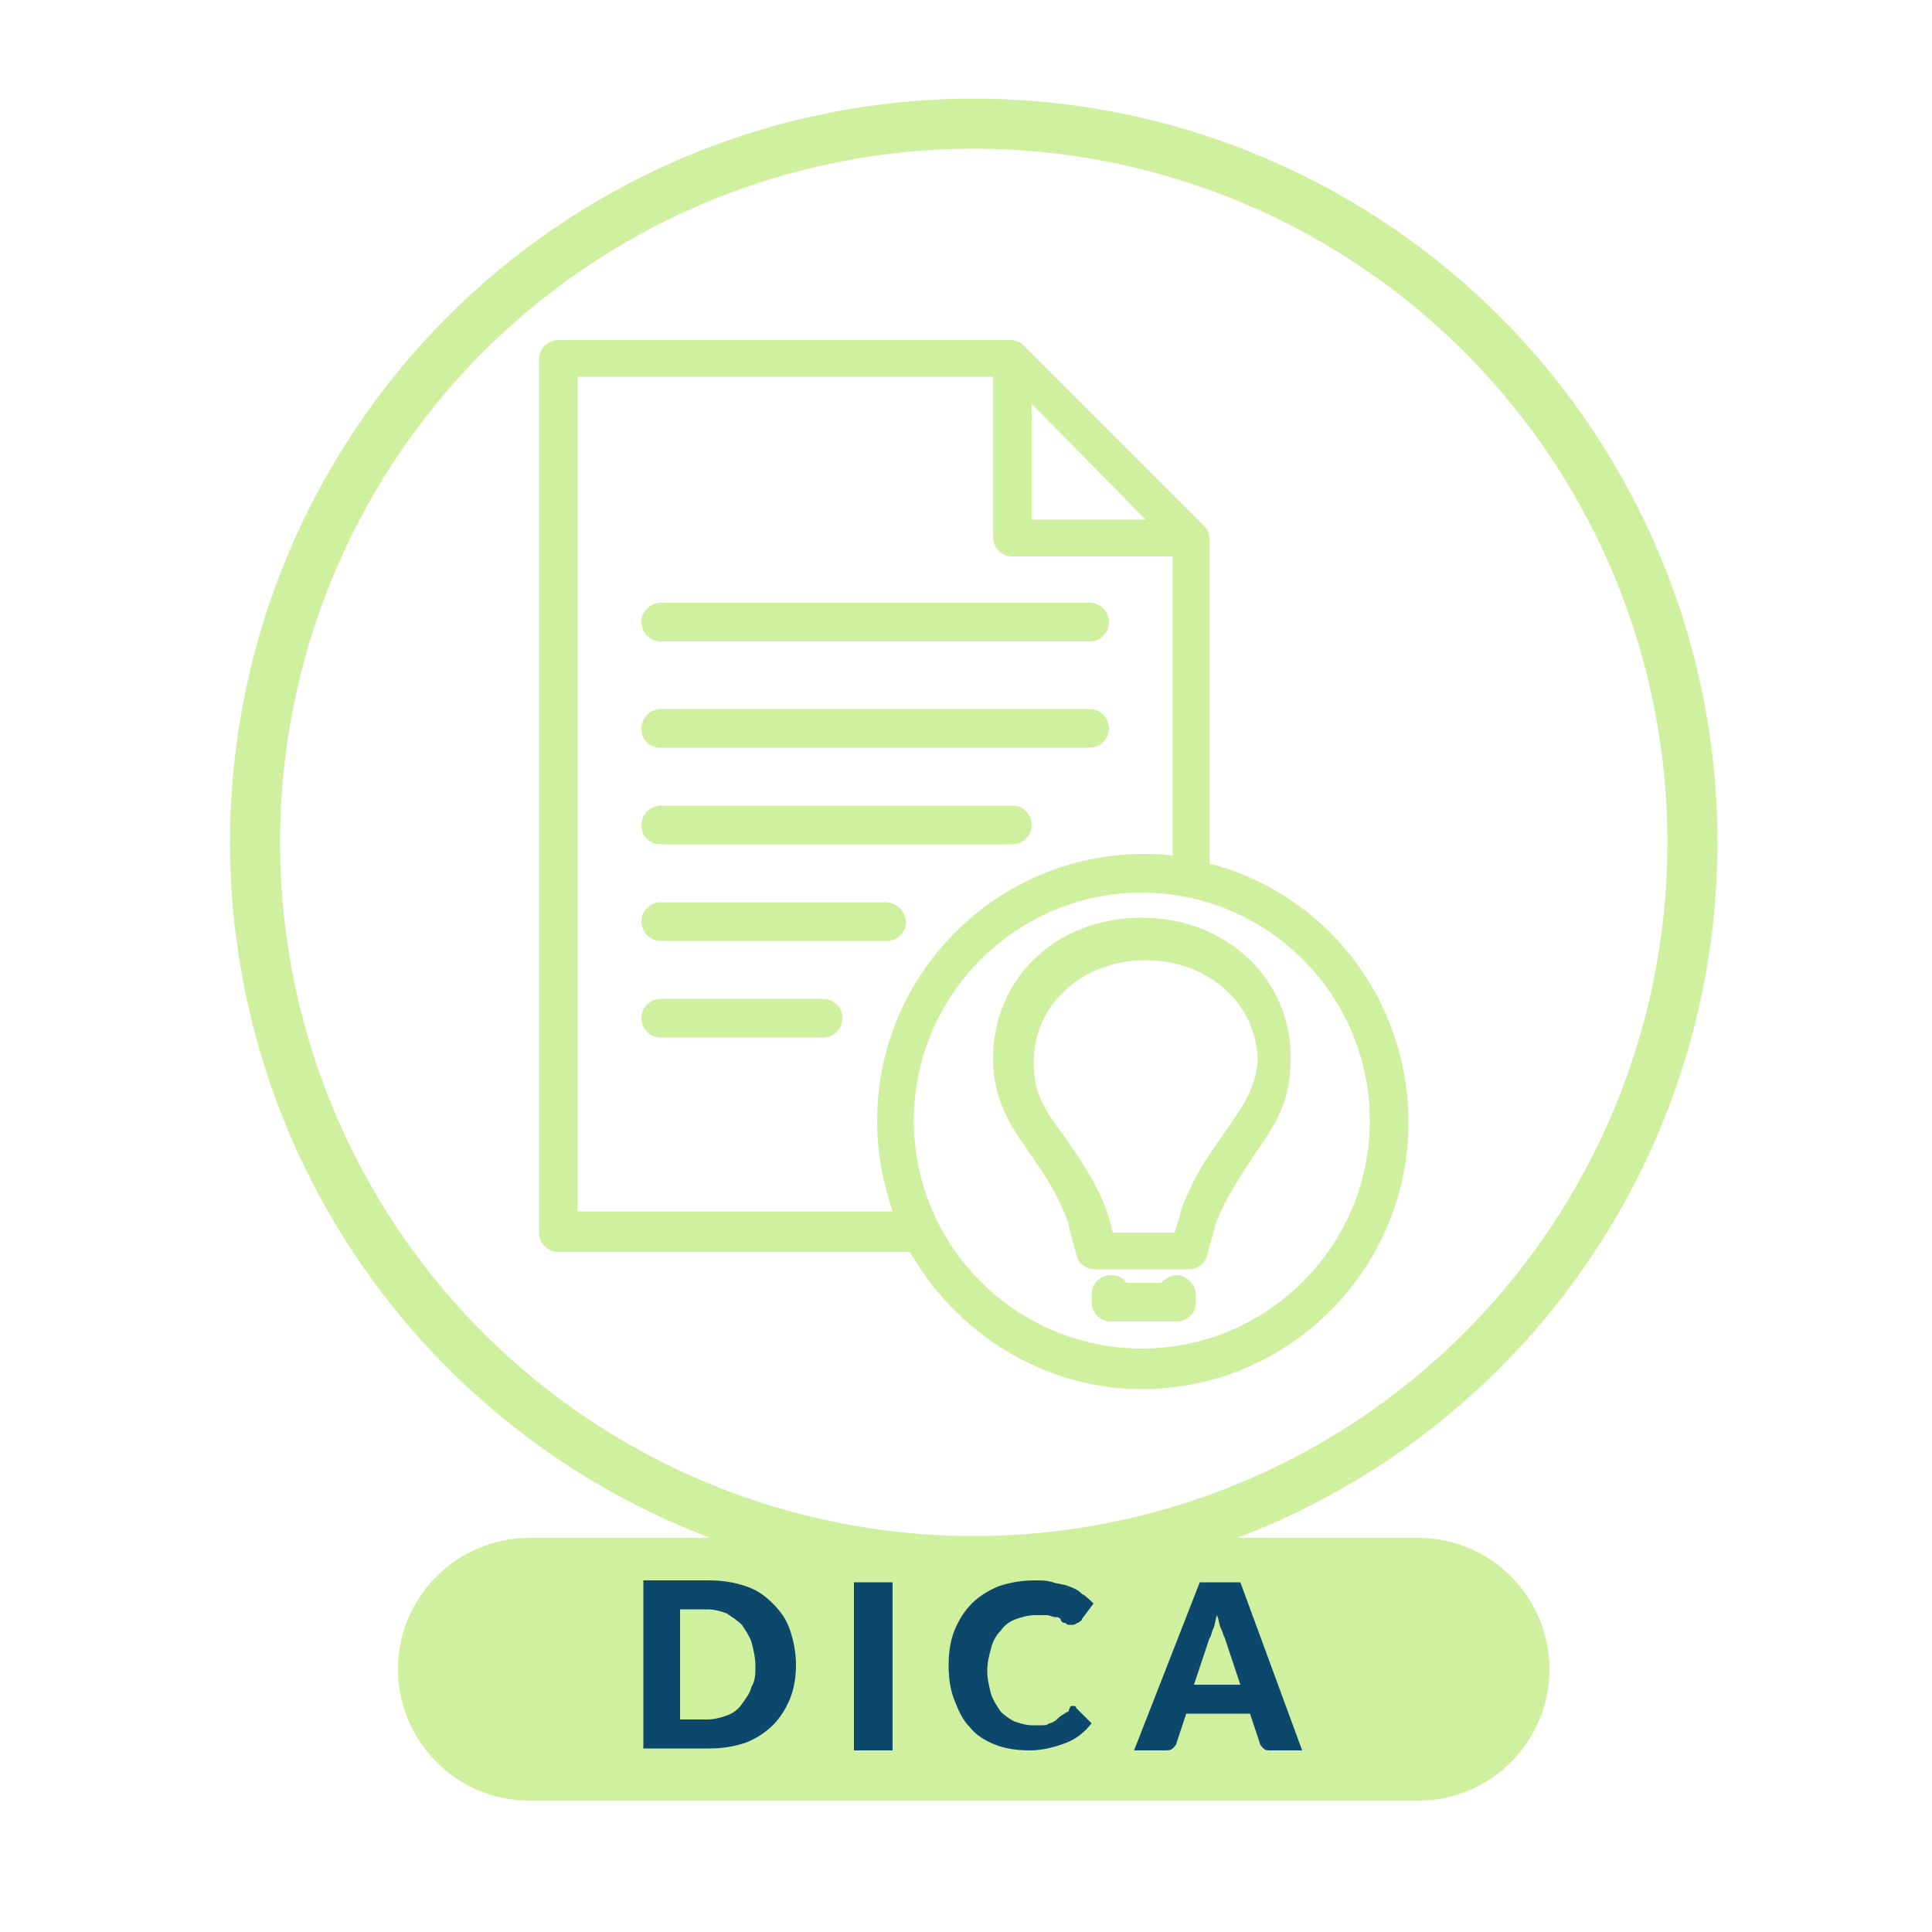 <?xml version="1.0" encoding="utf-8"?>
<!-- Generator: Adobe Illustrator 24.3.0, SVG Export Plug-In . SVG Version: 6.00 Build 0)  -->
<svg version="1.1" id="Camada_1" xmlns="http://www.w3.org/2000/svg" xmlns:xlink="http://www.w3.org/1999/xlink" x="0px" y="0px"
	 viewBox="0 0 100 100" style="enable-background:new 0 0 100 100;" xml:space="preserve">
<style type="text/css">
	.st0{fill:#CFF09F;}
	.st1{fill:none;stroke:#CFF09F;stroke-width:2.59;stroke-miterlimit:10;}
	.st2{fill:#0C486C;}
</style>
<g>
	<path class="st0" d="M34.2,38.7h22.2c0.5,0,1-0.4,1-1c0-0.5-0.4-1-1-1H34.2c-0.5,0-1,0.4-1,1C33.2,38.3,33.6,38.7,34.2,38.7z
		 M34.2,33.2h22.2c0.5,0,1-0.4,1-1c0-0.5-0.4-1-1-1H34.2c-0.5,0-1,0.4-1,1C33.2,32.7,33.6,33.2,34.2,33.2z M34.2,43.7h18.2
		c0.5,0,1-0.4,1-1c0-0.5-0.4-1-1-1H34.2c-0.5,0-1,0.4-1,1C33.2,43.3,33.6,43.7,34.2,43.7z M45.8,46.7H34.2c-0.5,0-1,0.4-1,1
		c0,0.5,0.4,1,1,1h11.7c0.5,0,1-0.4,1-1C46.8,47.1,46.4,46.7,45.8,46.7z M42.6,51.7h-8.4c-0.5,0-1,0.4-1,1c0,0.5,0.4,1,1,1h8.4
		c0.5,0,1-0.4,1-1C43.6,52.1,43.1,51.7,42.6,51.7L42.6,51.7z M60.9,66c-0.3,0-0.6,0.2-0.8,0.4h-1.8c-0.2-0.3-0.5-0.4-0.8-0.4
		c-0.5,0-1,0.4-1,1v0.4c0,0.5,0.4,1,1,1h3.4c0.5,0,1-0.4,1-1V67C61.9,66.5,61.4,66,60.9,66L60.9,66z M59.1,47.5
		c-4.4,0-7.7,3.1-7.7,7.3c0,2.2,1,3.6,1.9,4.9c0,0,0,0,0,0c0.7,1,1.4,2,2,3.6c0,0.2,0.3,1.2,0.4,1.6c0.1,0.5,0.5,0.8,1,0.8h0l2.4,0
		l2.4,0h0c0.5,0,0.9-0.3,1-0.8c0.1-0.4,0.4-1.4,0.4-1.5c0,0,0,0,0,0c0.6-1.6,1.4-2.6,2-3.6c0,0,0,0,0,0c0.9-1.3,1.9-2.6,1.9-4.9
		C66.9,50.7,63.5,47.5,59.1,47.5L59.1,47.5z M63.4,58.6C63.4,58.6,63.4,58.6,63.4,58.6c-0.7,1-1.6,2.2-2.3,4.1c0,0,0,0,0,0.1
		c0,0.1-0.2,0.6-0.3,1l-1.6,0l-1.6,0c-0.1-0.4-0.2-0.9-0.3-1c0,0,0-0.1,0-0.1c-0.7-1.8-1.6-3-2.3-4c0,0,0,0,0,0
		c-0.9-1.2-1.5-2.1-1.5-3.7c0-3,2.5-5.3,5.8-5.3c3.3,0,5.8,2.3,5.8,5.3C64.9,56.5,64.3,57.3,63.4,58.6L63.4,58.6z M62.6,44.7V27.9
		c0-0.3-0.1-0.5-0.3-0.7l-9.3-9.3c-0.2-0.2-0.4-0.3-0.7-0.3H28.9c-0.5,0-1,0.4-1,1v45.2c0,0.5,0.4,1,1,1h18.2
		c2.4,4.2,6.9,7.1,12,7.1c7.6,0,13.8-6.2,13.8-13.8C72.9,51.6,68.5,46.2,62.6,44.7L62.6,44.7z M53.4,20.9l5.9,6h-5.9V20.9z
		 M46.2,62.7H29.9V19.5h21.5v8.3c0,0.5,0.4,1,1,1h8.3v15.5c-0.5-0.1-1-0.1-1.5-0.1c-7.6,0-13.8,6.2-13.8,13.8
		C45.4,59.7,45.7,61.2,46.2,62.7L46.2,62.7z M59.1,69.8c-6.5,0-11.8-5.3-11.8-11.8c0-6.5,5.3-11.8,11.8-11.8
		c6.5,0,11.8,5.3,11.8,11.8C70.9,64.5,65.6,69.8,59.1,69.8z"/>
</g>
<circle class="st1" cx="50.4" cy="43.6" r="37.2"/>
<path class="st0" d="M73.4,93.2h-46c-3.8,0-6.8-3.1-6.8-6.8v0c0-3.8,3.1-6.8,6.8-6.8h46c3.8,0,6.8,3.1,6.8,6.8v0
	C80.2,90.1,77.2,93.2,73.4,93.2z"/>
<g>
	<path class="st2" d="M41.2,86.2c0,0.6-0.1,1.2-0.3,1.7c-0.2,0.5-0.5,1-0.9,1.4s-0.9,0.7-1.4,0.9c-0.6,0.2-1.2,0.3-1.9,0.3h-3.4
		v-8.7h3.4c0.7,0,1.3,0.1,1.9,0.3c0.6,0.2,1,0.5,1.4,0.9s0.7,0.8,0.9,1.4C41.1,85,41.2,85.6,41.2,86.2z M39.1,86.2
		c0-0.4-0.1-0.8-0.2-1.2c-0.1-0.3-0.3-0.6-0.5-0.9c-0.2-0.2-0.5-0.4-0.8-0.6c-0.3-0.1-0.6-0.2-1-0.2h-1.4V89h1.4
		c0.4,0,0.7-0.1,1-0.2c0.3-0.1,0.6-0.3,0.8-0.6s0.4-0.5,0.5-0.9C39.1,87,39.1,86.6,39.1,86.2z"/>
	<path class="st2" d="M46.2,90.6h-2v-8.7h2V90.6z"/>
	<path class="st2" d="M55.5,88.3c0,0,0.1,0,0.1,0c0,0,0.1,0,0.1,0.1l0.8,0.8c-0.4,0.5-0.8,0.8-1.3,1c-0.5,0.2-1.2,0.4-1.9,0.4
		c-0.7,0-1.3-0.1-1.8-0.3c-0.5-0.2-1-0.5-1.3-0.9c-0.4-0.4-0.6-0.9-0.8-1.4c-0.2-0.5-0.3-1.1-0.3-1.8c0-0.7,0.1-1.3,0.3-1.8
		c0.2-0.5,0.5-1,0.9-1.4c0.4-0.4,0.9-0.7,1.4-0.9c0.6-0.2,1.2-0.3,1.9-0.3c0.3,0,0.6,0,0.9,0.1c0.3,0.1,0.6,0.1,0.8,0.2
		c0.3,0.1,0.5,0.2,0.7,0.4c0.2,0.1,0.4,0.3,0.6,0.5L56,83.8c0,0.1-0.1,0.1-0.2,0.2c-0.1,0-0.1,0.1-0.3,0.1c-0.1,0-0.1,0-0.2,0
		c-0.1,0-0.1-0.1-0.2-0.1c-0.1,0-0.2-0.1-0.2-0.2c-0.1-0.1-0.2-0.1-0.3-0.1c-0.1,0-0.3-0.1-0.4-0.1c-0.2,0-0.3,0-0.6,0
		c-0.4,0-0.7,0.1-1,0.2c-0.3,0.1-0.6,0.3-0.8,0.6c-0.2,0.2-0.4,0.5-0.5,0.9s-0.2,0.7-0.2,1.2c0,0.4,0.1,0.8,0.2,1.2
		c0.1,0.3,0.3,0.6,0.5,0.9c0.2,0.2,0.5,0.4,0.7,0.5c0.3,0.1,0.6,0.2,0.9,0.2c0.2,0,0.4,0,0.5,0c0.2,0,0.3,0,0.4-0.1
		c0.1,0,0.3-0.1,0.4-0.2c0.1-0.1,0.2-0.2,0.4-0.3c0,0,0.1-0.1,0.2-0.1C55.4,88.3,55.4,88.3,55.5,88.3z"/>
	<path class="st2" d="M67.4,90.6h-1.6c-0.2,0-0.3,0-0.4-0.1c-0.1-0.1-0.2-0.2-0.2-0.3l-0.5-1.5h-3.3l-0.5,1.5c0,0.1-0.1,0.2-0.2,0.3
		c-0.1,0.1-0.3,0.1-0.4,0.1h-1.6l3.4-8.7h2.1L67.4,90.6z M61.8,87.2h2.4l-0.8-2.4c-0.1-0.2-0.1-0.3-0.2-0.5
		c-0.1-0.2-0.1-0.4-0.2-0.7c-0.1,0.2-0.1,0.5-0.2,0.7s-0.1,0.4-0.2,0.5L61.8,87.2z"/>
</g>
</svg>
